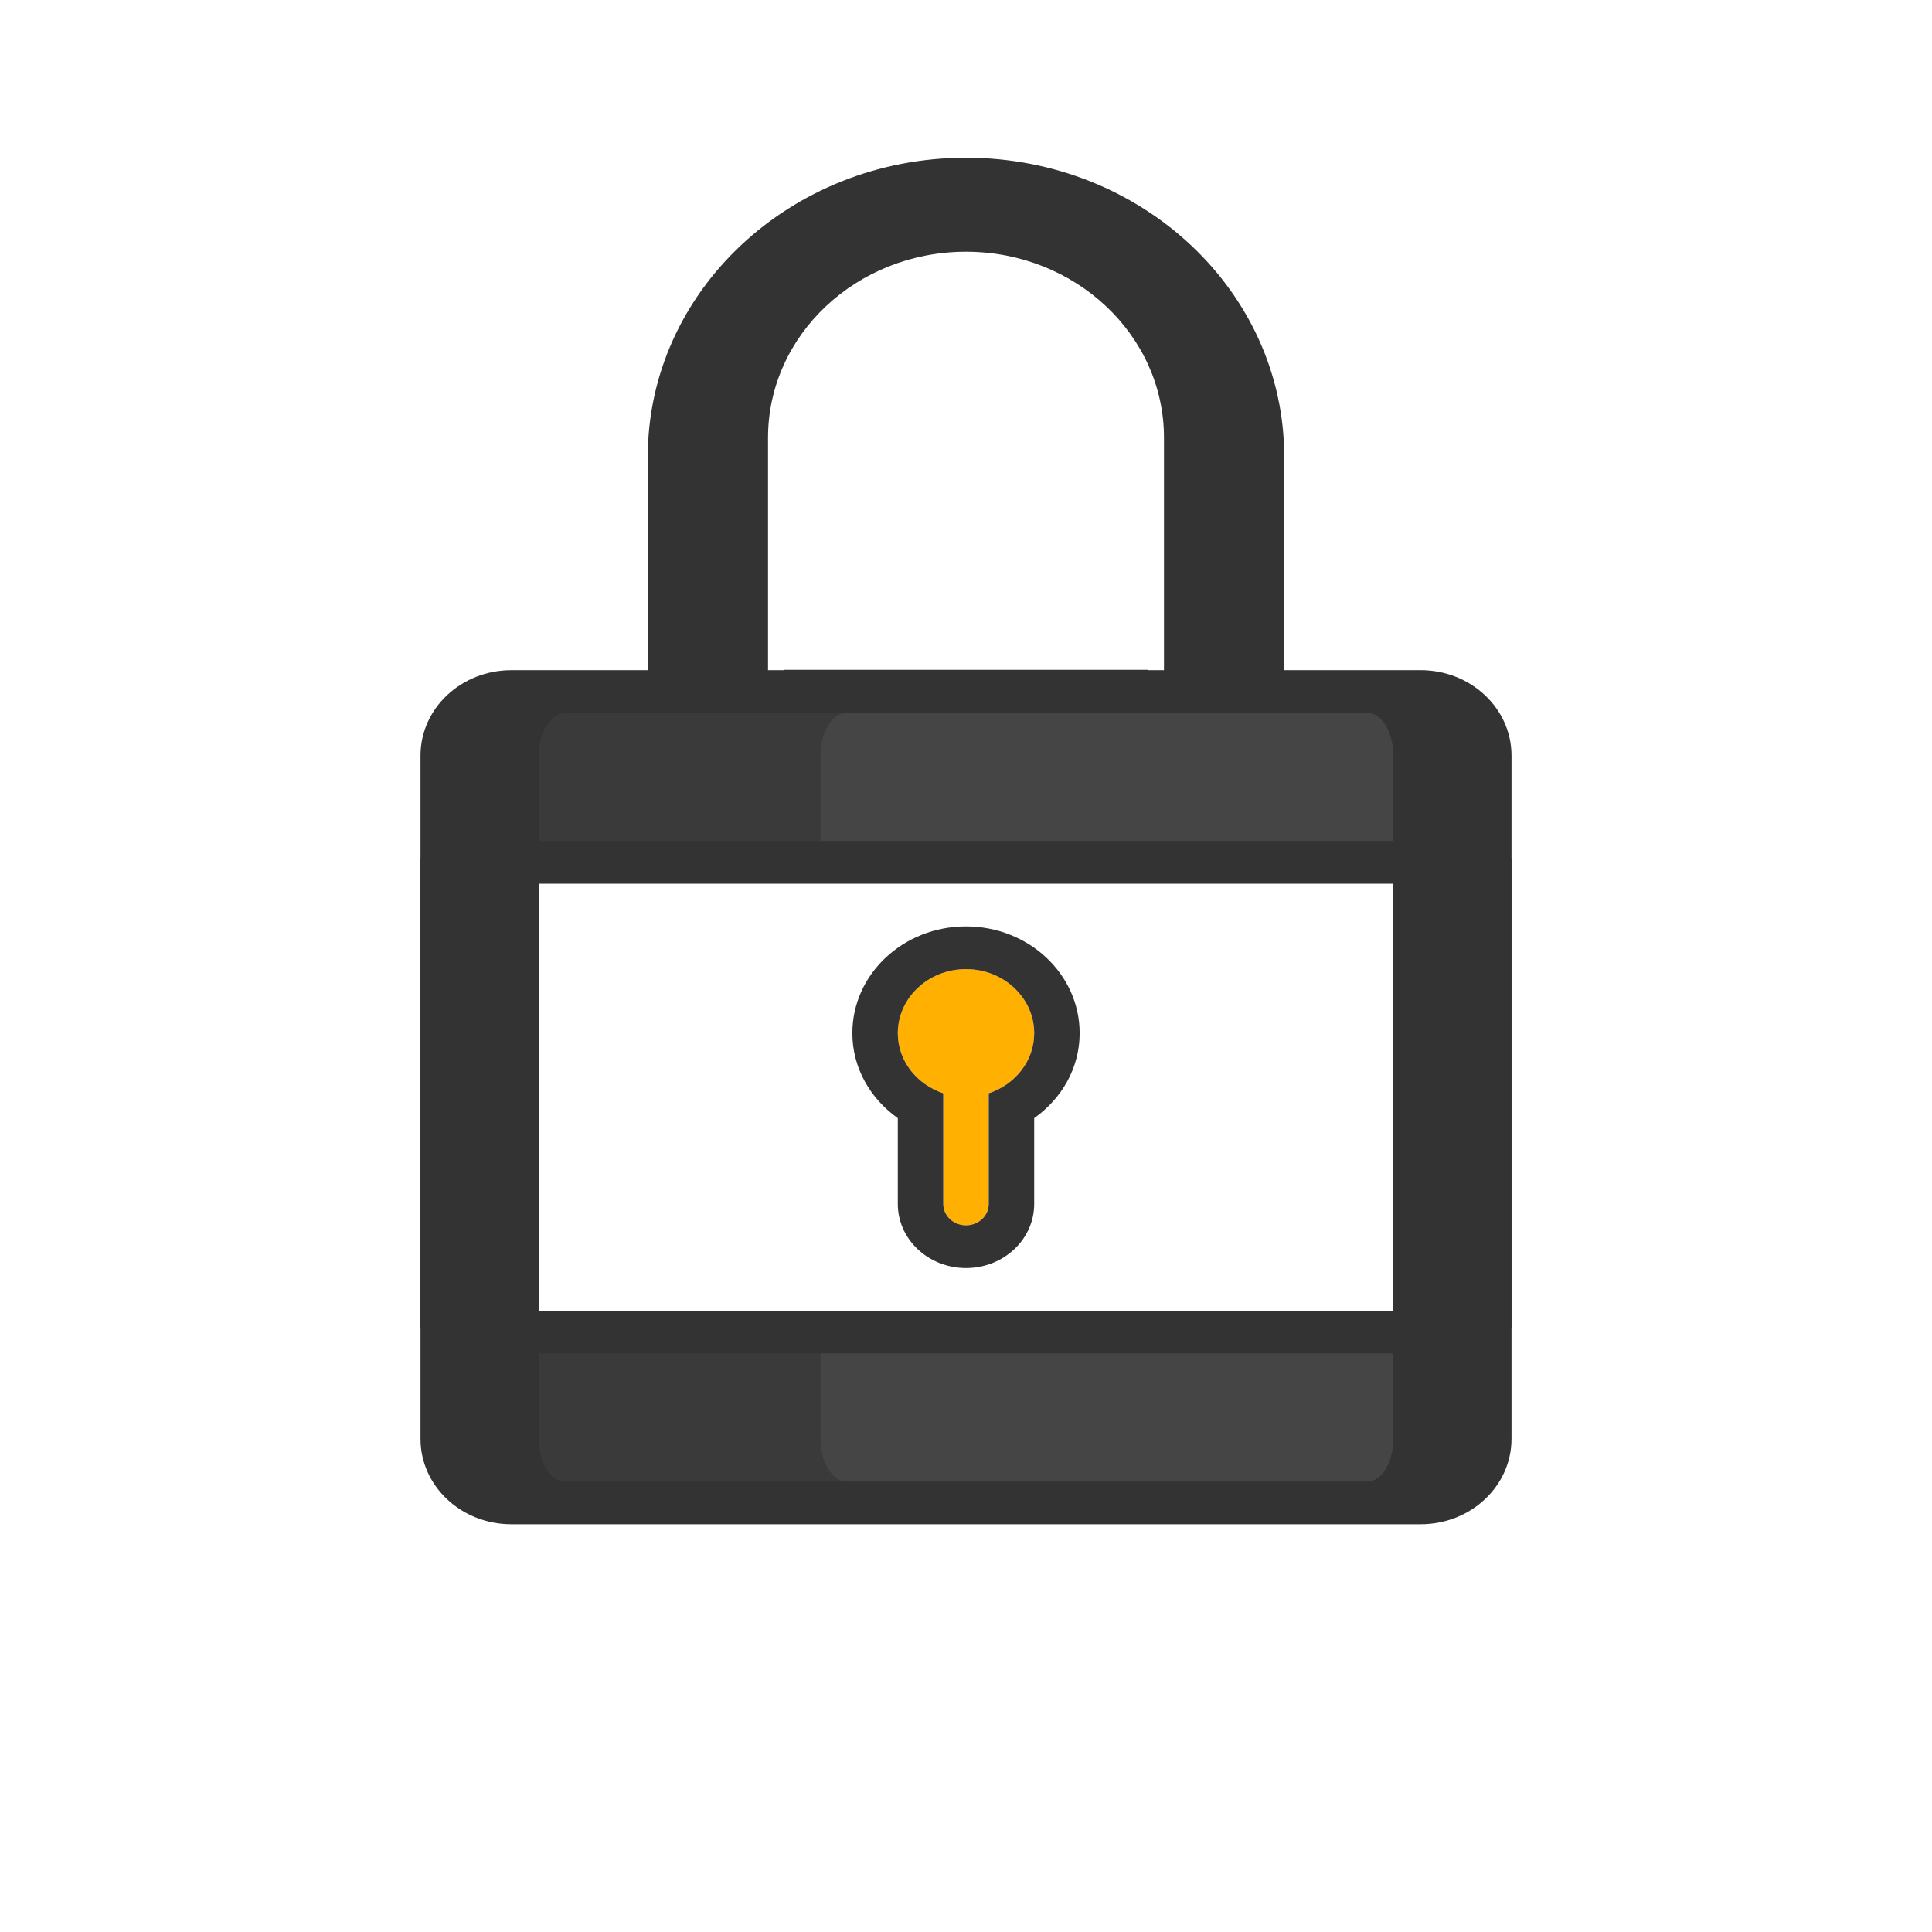 <?xml version="1.0" encoding="UTF-8" standalone="no"?>
<!-- Uploaded to: SVG Repo, www.svgrepo.com, Generator: SVG Repo Mixer Tools -->

<svg
   version="1.0"
   id="Layer_1"
   width="800px"
   height="800px"
   viewBox="0 -5 64 85"
   enable-background="new 0 0 64 64"
   xml:space="preserve"
   sodipodi:docname="security.svg"
   inkscape:version="1.3.2 (091e20e, 2023-11-25, custom)"
   xmlns:inkscape="http://www.inkscape.org/namespaces/inkscape"
   xmlns:sodipodi="http://sodipodi.sourceforge.net/DTD/sodipodi-0.dtd"
   xmlns="http://www.w3.org/2000/svg"
   xmlns:svg="http://www.w3.org/2000/svg"><defs
   id="defs2" /><sodipodi:namedview
   id="namedview2"
   pagecolor="#ffffff"
   bordercolor="#000000"
   borderopacity="0.25"
   inkscape:showpageshadow="2"
   inkscape:pageopacity="0.0"
   inkscape:pagecheckerboard="0"
   inkscape:deskcolor="#d1d1d1"
   inkscape:zoom="1.52625"
   inkscape:cx="324.97952"
   inkscape:cy="370.51597"
   inkscape:window-width="2560"
   inkscape:window-height="1417"
   inkscape:window-x="1912"
   inkscape:window-y="-8"
   inkscape:window-maximized="1"
   inkscape:current-layer="Layer_1" />
<path
   d="m 32,37.636 c -1.657,0 -3,1.262 -3,2.818 0,1.225 0.837,2.257 2,2.645 v 4.87 c 0,0.519 0.447,0.939 1,0.939 0.553,0 1,-0.42 1,-0.939 v -4.87 c 1.163,-0.388 2,-1.419 2,-2.645 0,-1.557 -1.343,-2.818 -3,-2.818 z"
   style="fill:#ffb000;stroke-width:1.032;fill-opacity:1"
   id="path10" /><path
   d="m 32,35.758 c -2.762,0 -5,2.102 -5,4.697 0,1.532 0.791,2.88 2,3.738 v 3.777 c 0,1.557 1.343,2.818 3,2.818 1.657,0 3,-1.262 3,-2.818 v -3.777 c 1.209,-0.857 2,-2.206 2,-3.738 C 37,37.86 34.762,35.758 32,35.758 Z m 0,1.879 c 1.657,0 3,1.262 3,2.818 0,1.226 -0.837,2.257 -2,2.645 v 4.87 c 0,0.519 -0.447,0.939 -1,0.939 -0.553,0 -1,-0.42 -1,-0.939 v -4.87 c -1.163,-0.388 -2,-1.42 -2,-2.645 0,-1.557 1.343,-2.818 3,-2.818 z"
   style="fill:#333333;stroke-width:1.032"
   id="path9" /><path
   id="path21"
   style="fill:#333333;stroke-width:1.032"
   d="m 32,1.939 c -7.732,0 -14,5.888 -14,13.152 v 9.394 h -6 c -2.211,0 -4,1.681 -4,3.758 v 30.06 c 0,2.077 1.789,3.758 4,3.758 h 40 c 2.211,0 4,-1.681 4,-3.758 V 28.242 c 0,-2.077 -1.789,-3.758 -4,-3.758 H 46 V 15.091 C 46,7.828 39.732,1.939 32,1.939 Z m 0,1.879 c 6.627,0 12,5.047 12,11.273 v 9.394 h -4 v -0.016 H 24 v 0.016 H 20 V 15.091 C 20,8.866 25.373,3.818 32,3.818 Z M 12,26.364 h 40 c 1.104,0 2,0.842 2,1.879 V 32 H 10 v -3.757 c 0,-1.037 0.896,-1.879 2,-1.879 z M 10,33.879 H 54 V 52.667 H 10 Z m 0,20.667 h 44 v 3.757 c 0,1.037 -0.896,1.879 -2,1.879 H 12 c -1.104,0 -2,-0.842 -2,-1.879 z M 32,1.984 c -7.215,0 -13.065,5.496 -13.065,12.273 v 10.228 h 4.355 v -0.018 -10.21 c 0,-4.519 3.9,-8.182 8.71,-8.182 4.81,0 8.71,3.664 8.71,8.182 v 10.21 0.018 h 4.355 V 14.257 C 45.065,7.479 39.215,1.984 32,1.984 Z M 12,26.364 c -1.104,0 -2,0.842 -2,1.879 V 32 h 44 v -3.757 c 0,-1.037 -0.896,-1.879 -2,-1.879 z m -2,28.182 v 3.757 c 0,1.037 0.896,1.879 2,1.879 h 40 c 1.104,0 2,-0.842 2,-1.879 v -3.757 z" /><path
   d="m 13.2,54.545 v 3.757 c 0,1.037 0.513,1.879 1.145,1.879 h 22.909 c 0.632,0 1.145,-0.842 1.145,-1.879 v -3.757 z"
   style="fill:#3a3a3a;fill-opacity:1;stroke-width:0.781"
   id="path11-4-0" /><path
   d="M 14.409,26.364 C 13.742,26.364 13.2,27.205 13.2,28.242 V 32 h 26.598 v -3.757 c 0,-1.037 -0.542,-1.879 -1.209,-1.879 z"
   style="fill:#3a3a3a;fill-opacity:1;stroke-width:0.802"
   id="path7-6-7" /><path
   d="m 25.6,54.545 v 3.757 c 0,1.037 0.513,1.879 1.145,1.879 h 22.909 c 0.632,0 1.145,-0.842 1.145,-1.879 v -3.757 z"
   style="fill:#454545;fill-opacity:1;stroke-width:0.781"
   id="path11-4" /><path
   d="m 26.745,26.364 c -0.632,0 -1.145,0.842 -1.145,1.879 V 32 h 25.2 v -3.757 c 0,-1.037 -0.513,-1.879 -1.145,-1.879 z"
   style="fill:#454545;fill-opacity:1;stroke-width:0.781"
   id="path7-6" />
<rect
   style="font-variation-settings:'wdth' 75, 'wght' 500;fill:#333333;fill-opacity:1;stroke:none;stroke-width:1.737"
   id="rect26"
   width="5.2"
   height="20.652"
   x="8"
   y="32.76" /><rect
   style="font-variation-settings:'wdth' 75, 'wght' 500;fill:#333333;fill-opacity:1;stroke:none;stroke-width:1.737"
   id="rect26-2"
   width="5.2"
   height="20.652"
   x="50.8"
   y="32.76" /></svg>
